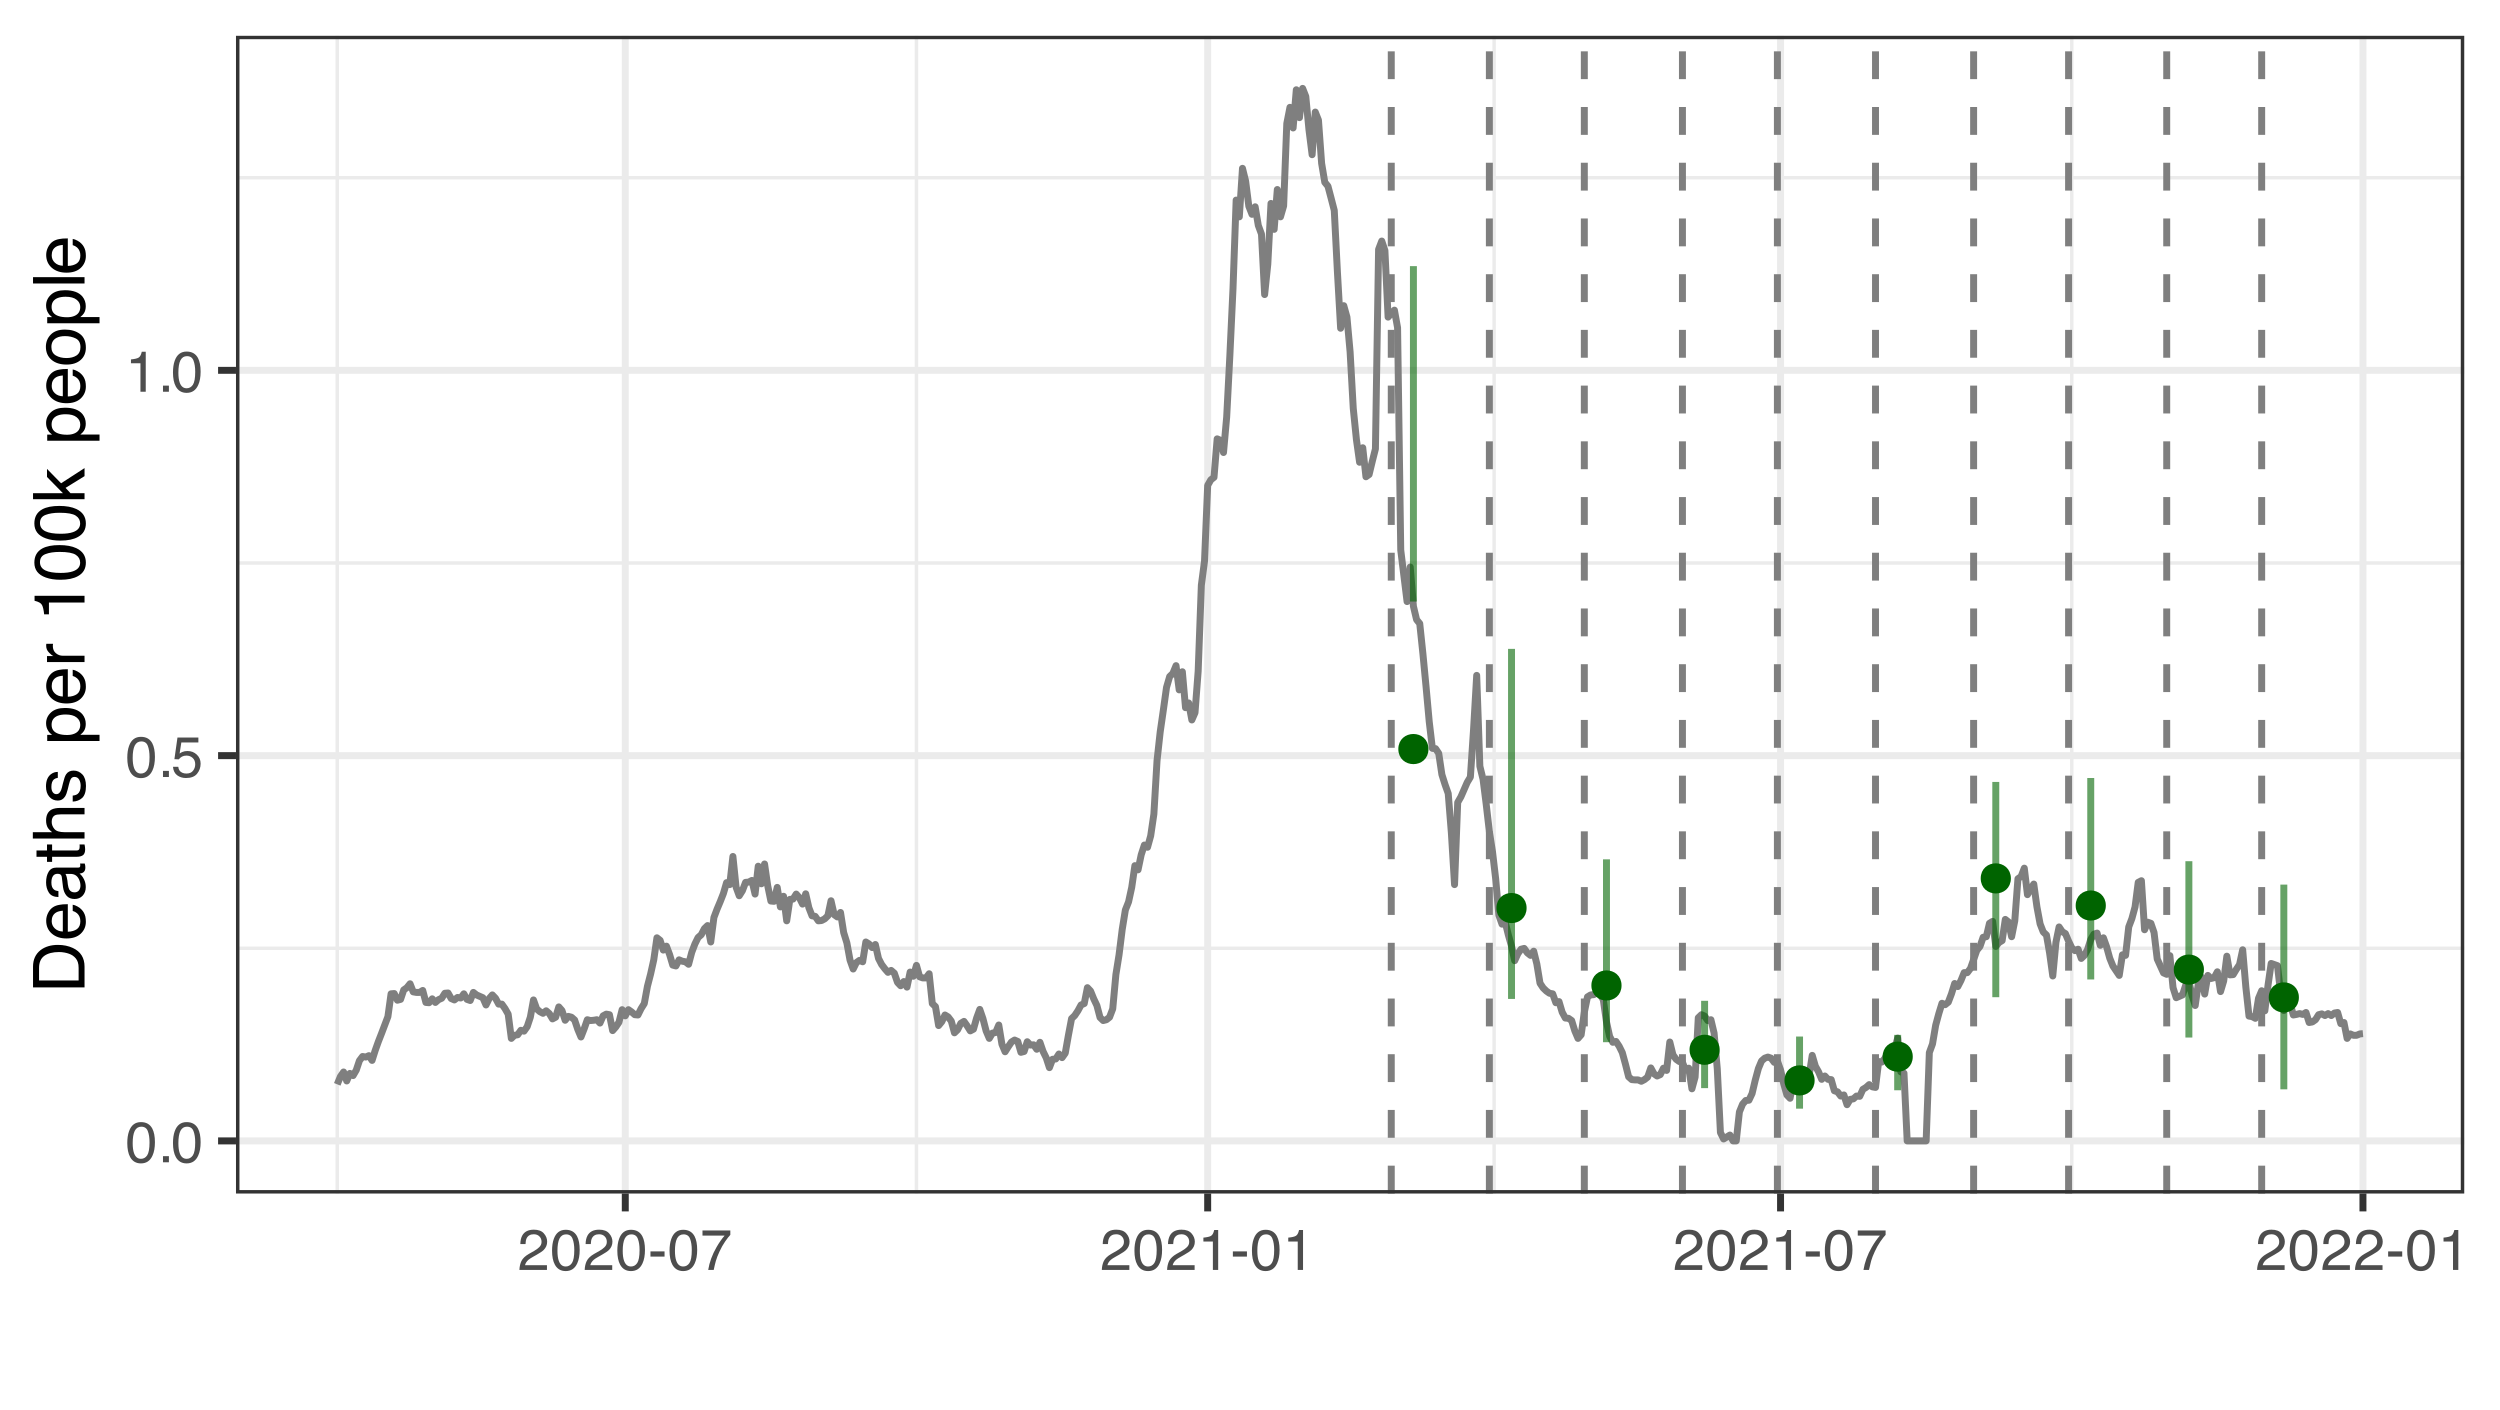 <?xml version="1.0" encoding="UTF-8"?>
<svg xmlns="http://www.w3.org/2000/svg" xmlns:xlink="http://www.w3.org/1999/xlink" width="383" height="216" viewBox="0 0 383 216">
<defs>
<g>
<g id="glyph-0-0">
<path d="M 0.281 0 L 0.281 -6.312 L 5.297 -6.312 L 5.297 0 Z M 4.5 -0.797 L 4.5 -5.516 L 1.078 -5.516 L 1.078 -0.797 Z M 4.5 -0.797 "/>
</g>
<g id="glyph-0-1">
<path d="M 2.375 -6.156 C 3.176 -6.156 3.754 -5.828 4.109 -5.172 C 4.379 -4.66 4.516 -3.961 4.516 -3.078 C 4.516 -2.242 4.391 -1.555 4.141 -1.016 C 3.785 -0.223 3.195 0.172 2.375 0.172 C 1.633 0.172 1.082 -0.148 0.719 -0.797 C 0.426 -1.328 0.281 -2.047 0.281 -2.953 C 0.281 -3.648 0.367 -4.25 0.547 -4.75 C 0.879 -5.688 1.488 -6.156 2.375 -6.156 Z M 2.375 -0.531 C 2.77 -0.531 3.086 -0.707 3.328 -1.062 C 3.566 -1.426 3.688 -2.086 3.688 -3.047 C 3.688 -3.754 3.598 -4.332 3.422 -4.781 C 3.254 -5.227 2.922 -5.453 2.422 -5.453 C 1.973 -5.453 1.641 -5.238 1.422 -4.812 C 1.211 -4.383 1.109 -3.754 1.109 -2.922 C 1.109 -2.297 1.176 -1.789 1.312 -1.406 C 1.52 -0.82 1.875 -0.531 2.375 -0.531 Z M 2.375 -0.531 "/>
</g>
<g id="glyph-0-2">
<path d="M 0.75 -0.938 L 1.656 -0.938 L 1.656 0 L 0.75 0 Z M 0.75 -0.938 "/>
</g>
<g id="glyph-0-3">
<path d="M 1.094 -1.562 C 1.133 -1.125 1.336 -0.82 1.703 -0.656 C 1.879 -0.57 2.094 -0.531 2.344 -0.531 C 2.801 -0.531 3.141 -0.676 3.359 -0.969 C 3.578 -1.258 3.688 -1.582 3.688 -1.938 C 3.688 -2.363 3.555 -2.691 3.297 -2.922 C 3.035 -3.16 2.719 -3.281 2.344 -3.281 C 2.082 -3.281 1.852 -3.227 1.656 -3.125 C 1.469 -3.02 1.305 -2.879 1.172 -2.703 L 0.5 -2.734 L 0.969 -6.047 L 4.172 -6.047 L 4.172 -5.297 L 1.562 -5.297 L 1.297 -3.594 C 1.43 -3.695 1.566 -3.773 1.703 -3.828 C 1.93 -3.93 2.195 -3.984 2.5 -3.984 C 3.062 -3.984 3.535 -3.801 3.922 -3.438 C 4.316 -3.07 4.516 -2.609 4.516 -2.047 C 4.516 -1.461 4.332 -0.945 3.969 -0.5 C 3.613 -0.062 3.047 0.156 2.266 0.156 C 1.754 0.156 1.305 0.016 0.922 -0.266 C 0.547 -0.547 0.332 -0.977 0.281 -1.562 Z M 1.094 -1.562 "/>
</g>
<g id="glyph-0-4">
<path d="M 0.844 -4.359 L 0.844 -4.953 C 1.395 -5.004 1.781 -5.094 2 -5.219 C 2.227 -5.344 2.395 -5.645 2.5 -6.125 L 3.109 -6.125 L 3.109 0 L 2.297 0 L 2.297 -4.359 Z M 0.844 -4.359 "/>
</g>
<g id="glyph-0-5">
<path d="M 0.281 0 C 0.301 -0.531 0.406 -0.988 0.594 -1.375 C 0.789 -1.77 1.164 -2.129 1.719 -2.453 L 2.547 -2.922 C 2.91 -3.141 3.164 -3.328 3.312 -3.484 C 3.551 -3.711 3.672 -3.984 3.672 -4.297 C 3.672 -4.648 3.562 -4.93 3.344 -5.141 C 3.133 -5.359 2.848 -5.469 2.484 -5.469 C 1.961 -5.469 1.598 -5.266 1.391 -4.859 C 1.285 -4.648 1.227 -4.352 1.219 -3.969 L 0.422 -3.969 C 0.43 -4.5 0.531 -4.938 0.719 -5.281 C 1.051 -5.875 1.645 -6.172 2.5 -6.172 C 3.195 -6.172 3.707 -5.977 4.031 -5.594 C 4.363 -5.219 4.531 -4.797 4.531 -4.328 C 4.531 -3.836 4.352 -3.414 4 -3.062 C 3.801 -2.863 3.441 -2.617 2.922 -2.328 L 2.344 -2 C 2.062 -1.844 1.836 -1.695 1.672 -1.562 C 1.391 -1.312 1.211 -1.035 1.141 -0.734 L 4.5 -0.734 L 4.5 0 Z M 0.281 0 "/>
</g>
<g id="glyph-0-6">
<path d="M 0.359 -2.844 L 2.516 -2.844 L 2.516 -2.047 L 0.359 -2.047 Z M 0.359 -2.844 "/>
</g>
<g id="glyph-0-7">
<path d="M 4.594 -6.047 L 4.594 -5.375 C 4.395 -5.176 4.129 -4.836 3.797 -4.359 C 3.473 -3.891 3.188 -3.379 2.938 -2.828 C 2.688 -2.297 2.5 -1.812 2.375 -1.375 C 2.289 -1.082 2.18 -0.625 2.047 0 L 1.203 0 C 1.391 -1.176 1.816 -2.344 2.484 -3.5 C 2.879 -4.188 3.289 -4.773 3.719 -5.266 L 0.328 -5.266 L 0.328 -6.047 Z M 4.594 -6.047 "/>
</g>
<g id="glyph-1-0">
<path d="M 0 -0.359 L -7.891 -0.359 L -7.891 -6.625 L 0 -6.625 Z M -0.984 -5.625 L -6.906 -5.625 L -6.906 -1.344 L -0.984 -1.344 Z M -0.984 -5.625 "/>
</g>
<g id="glyph-1-1">
<path d="M -0.906 -3.875 C -0.906 -4.227 -0.945 -4.523 -1.031 -4.766 C -1.164 -5.172 -1.43 -5.508 -1.828 -5.781 C -2.148 -5.988 -2.562 -6.141 -3.062 -6.234 C -3.352 -6.285 -3.629 -6.312 -3.891 -6.312 C -4.859 -6.312 -5.613 -6.117 -6.156 -5.734 C -6.695 -5.348 -6.969 -4.723 -6.969 -3.859 L -6.969 -1.953 L -0.906 -1.953 Z M -7.891 -0.891 L -7.891 -4.078 C -7.891 -5.16 -7.504 -6.004 -6.734 -6.609 C -6.035 -7.141 -5.145 -7.406 -4.062 -7.406 C -3.227 -7.406 -2.473 -7.25 -1.797 -6.938 C -0.598 -6.383 0 -5.43 0 -4.078 L 0 -0.891 Z M -7.891 -0.891 "/>
</g>
<g id="glyph-1-2">
<path d="M -5.875 -3.109 C -5.875 -3.516 -5.781 -3.906 -5.594 -4.281 C -5.406 -4.664 -5.156 -4.961 -4.844 -5.172 C -4.562 -5.359 -4.223 -5.484 -3.828 -5.547 C -3.566 -5.609 -3.145 -5.641 -2.562 -5.641 L -2.562 -1.422 C -1.977 -1.441 -1.508 -1.578 -1.156 -1.828 C -0.812 -2.086 -0.641 -2.488 -0.641 -3.031 C -0.641 -3.539 -0.805 -3.945 -1.141 -4.25 C -1.328 -4.414 -1.551 -4.535 -1.812 -4.609 L -1.812 -5.562 C -1.594 -5.531 -1.352 -5.441 -1.094 -5.297 C -0.832 -5.16 -0.625 -5.004 -0.469 -4.828 C -0.176 -4.535 0.02 -4.176 0.125 -3.75 C 0.176 -3.508 0.203 -3.242 0.203 -2.953 C 0.203 -2.234 -0.055 -1.625 -0.578 -1.125 C -1.098 -0.633 -1.828 -0.391 -2.766 -0.391 C -3.691 -0.391 -4.441 -0.641 -5.016 -1.141 C -5.586 -1.641 -5.875 -2.297 -5.875 -3.109 Z M -3.328 -4.641 C -3.754 -4.609 -4.094 -4.52 -4.344 -4.375 C -4.801 -4.102 -5.031 -3.66 -5.031 -3.047 C -5.031 -2.598 -4.867 -2.223 -4.547 -1.922 C -4.234 -1.629 -3.828 -1.473 -3.328 -1.453 Z M -5.891 -3.016 Z M -5.891 -3.016 "/>
</g>
<g id="glyph-1-3">
<path d="M -1.531 -1.453 C -1.25 -1.453 -1.023 -1.551 -0.859 -1.75 C -0.703 -1.957 -0.625 -2.203 -0.625 -2.484 C -0.625 -2.816 -0.703 -3.145 -0.859 -3.469 C -1.117 -4.008 -1.551 -4.281 -2.156 -4.281 L -2.922 -4.281 C -2.848 -4.156 -2.785 -4 -2.734 -3.812 C -2.691 -3.633 -2.656 -3.453 -2.625 -3.266 L -2.562 -2.688 C -2.508 -2.332 -2.438 -2.066 -2.344 -1.891 C -2.164 -1.598 -1.895 -1.453 -1.531 -1.453 Z M -3.484 -3.797 C -3.516 -4.016 -3.609 -4.16 -3.766 -4.234 C -3.848 -4.273 -3.973 -4.297 -4.141 -4.297 C -4.461 -4.297 -4.695 -4.176 -4.844 -3.938 C -5 -3.707 -5.078 -3.375 -5.078 -2.938 C -5.078 -2.438 -4.941 -2.082 -4.672 -1.875 C -4.516 -1.75 -4.289 -1.672 -4 -1.641 L -4 -0.734 C -4.707 -0.754 -5.195 -0.984 -5.469 -1.422 C -5.75 -1.867 -5.891 -2.383 -5.891 -2.969 C -5.891 -3.645 -5.758 -4.191 -5.5 -4.609 C -5.25 -5.035 -4.848 -5.25 -4.297 -5.25 L -0.984 -5.25 C -0.891 -5.25 -0.812 -5.266 -0.75 -5.297 C -0.688 -5.336 -0.656 -5.426 -0.656 -5.562 C -0.656 -5.602 -0.656 -5.648 -0.656 -5.703 C -0.664 -5.766 -0.676 -5.82 -0.688 -5.875 L 0.031 -5.875 C 0.07 -5.727 0.098 -5.613 0.109 -5.531 C 0.117 -5.457 0.125 -5.352 0.125 -5.219 C 0.125 -4.883 0.004 -4.641 -0.234 -4.484 C -0.359 -4.41 -0.535 -4.359 -0.766 -4.328 C -0.504 -4.129 -0.281 -3.844 -0.094 -3.469 C 0.094 -3.102 0.188 -2.695 0.188 -2.25 C 0.188 -1.719 0.023 -1.281 -0.297 -0.938 C -0.617 -0.602 -1.023 -0.438 -1.516 -0.438 C -2.047 -0.438 -2.457 -0.602 -2.75 -0.938 C -3.039 -1.27 -3.223 -1.707 -3.297 -2.25 Z M -5.891 -2.984 Z M -5.891 -2.984 "/>
</g>
<g id="glyph-1-4">
<path d="M -7.359 -0.906 L -7.359 -1.875 L -5.75 -1.875 L -5.75 -2.797 L -4.969 -2.797 L -4.969 -1.875 L -1.203 -1.875 C -1.004 -1.875 -0.875 -1.941 -0.812 -2.078 C -0.77 -2.16 -0.75 -2.285 -0.75 -2.453 C -0.75 -2.504 -0.75 -2.555 -0.75 -2.609 C -0.75 -2.66 -0.754 -2.723 -0.766 -2.797 L 0 -2.797 C 0.031 -2.68 0.051 -2.562 0.062 -2.438 C 0.082 -2.32 0.094 -2.195 0.094 -2.062 C 0.094 -1.613 -0.02 -1.305 -0.25 -1.141 C -0.488 -0.984 -0.789 -0.906 -1.156 -0.906 L -4.969 -0.906 L -4.969 -0.125 L -5.75 -0.125 L -5.75 -0.906 Z M -7.359 -0.906 "/>
</g>
<g id="glyph-1-5">
<path d="M -7.922 -0.703 L -7.922 -1.672 L -4.969 -1.672 C -5.258 -1.898 -5.469 -2.109 -5.594 -2.297 C -5.789 -2.609 -5.891 -2.992 -5.891 -3.453 C -5.891 -4.285 -5.598 -4.852 -5.016 -5.156 C -4.691 -5.312 -4.25 -5.391 -3.688 -5.391 L 0 -5.391 L 0 -4.406 L -3.625 -4.406 C -4.051 -4.406 -4.363 -4.352 -4.562 -4.25 C -4.875 -4.07 -5.031 -3.738 -5.031 -3.25 C -5.031 -2.852 -4.891 -2.488 -4.609 -2.156 C -4.336 -1.832 -3.816 -1.672 -3.047 -1.672 L 0 -1.672 L 0 -0.703 Z M -7.922 -0.703 "/>
</g>
<g id="glyph-1-6">
<path d="M -1.812 -1.281 C -1.488 -1.312 -1.238 -1.395 -1.062 -1.531 C -0.75 -1.77 -0.594 -2.191 -0.594 -2.797 C -0.594 -3.148 -0.672 -3.461 -0.828 -3.734 C -0.984 -4.004 -1.223 -4.141 -1.547 -4.141 C -1.797 -4.141 -1.984 -4.031 -2.109 -3.812 C -2.191 -3.676 -2.285 -3.398 -2.391 -2.984 L -2.578 -2.219 C -2.703 -1.727 -2.836 -1.367 -2.984 -1.141 C -3.254 -0.723 -3.617 -0.516 -4.078 -0.516 C -4.617 -0.516 -5.055 -0.707 -5.391 -1.094 C -5.734 -1.488 -5.906 -2.02 -5.906 -2.688 C -5.906 -3.551 -5.648 -4.176 -5.141 -4.562 C -4.816 -4.801 -4.469 -4.914 -4.094 -4.906 L -4.094 -4 C -4.312 -3.977 -4.508 -3.898 -4.688 -3.766 C -4.945 -3.547 -5.078 -3.16 -5.078 -2.609 C -5.078 -2.242 -5.004 -1.969 -4.859 -1.781 C -4.723 -1.594 -4.539 -1.5 -4.312 -1.5 C -4.062 -1.5 -3.863 -1.625 -3.719 -1.875 C -3.625 -2.008 -3.539 -2.219 -3.469 -2.5 L -3.312 -3.141 C -3.145 -3.836 -2.984 -4.301 -2.828 -4.531 C -2.578 -4.914 -2.191 -5.109 -1.672 -5.109 C -1.148 -5.109 -0.703 -4.91 -0.328 -4.516 C 0.035 -4.129 0.219 -3.539 0.219 -2.75 C 0.219 -1.895 0.023 -1.285 -0.359 -0.922 C -0.754 -0.566 -1.238 -0.379 -1.812 -0.359 Z M -5.891 -2.719 Z M -5.891 -2.719 "/>
</g>
<g id="glyph-1-7">
</g>
<g id="glyph-1-8">
<path d="M -0.656 -3.141 C -0.656 -3.586 -0.844 -3.957 -1.219 -4.25 C -1.594 -4.551 -2.156 -4.703 -2.906 -4.703 C -3.363 -4.703 -3.758 -4.641 -4.094 -4.516 C -4.727 -4.266 -5.047 -3.805 -5.047 -3.141 C -5.047 -2.461 -4.711 -2.004 -4.047 -1.766 C -3.68 -1.629 -3.223 -1.562 -2.672 -1.562 C -2.234 -1.562 -1.859 -1.629 -1.547 -1.766 C -0.953 -2.016 -0.656 -2.473 -0.656 -3.141 Z M -5.719 -0.641 L -5.719 -1.578 L -4.969 -1.578 C -5.227 -1.766 -5.426 -1.973 -5.562 -2.203 C -5.781 -2.535 -5.891 -2.922 -5.891 -3.359 C -5.891 -4.004 -5.641 -4.555 -5.141 -5.016 C -4.641 -5.473 -3.926 -5.703 -3 -5.703 C -1.75 -5.703 -0.852 -5.375 -0.312 -4.719 C 0.02 -4.301 0.188 -3.816 0.188 -3.266 C 0.188 -2.828 0.094 -2.461 -0.094 -2.172 C -0.195 -2.004 -0.379 -1.812 -0.641 -1.594 L 2.297 -1.594 L 2.297 -0.641 Z M -5.719 -0.641 "/>
</g>
<g id="glyph-1-9">
<path d="M -5.75 -0.734 L -5.75 -1.656 L -4.766 -1.656 C -4.953 -1.727 -5.18 -1.91 -5.453 -2.203 C -5.734 -2.492 -5.875 -2.832 -5.875 -3.219 C -5.875 -3.238 -5.875 -3.27 -5.875 -3.312 C -5.875 -3.352 -5.867 -3.426 -5.859 -3.531 L -4.828 -3.531 C -4.836 -3.477 -4.844 -3.426 -4.844 -3.375 C -4.852 -3.32 -4.859 -3.27 -4.859 -3.219 C -4.859 -2.727 -4.703 -2.352 -4.391 -2.094 C -4.078 -1.832 -3.719 -1.703 -3.312 -1.703 L 0 -1.703 L 0 -0.734 Z M -5.75 -0.734 "/>
</g>
<g id="glyph-1-10">
<path d="M -5.453 -1.047 L -6.188 -1.047 C -6.258 -1.742 -6.375 -2.227 -6.531 -2.5 C -6.688 -2.781 -7.062 -2.988 -7.656 -3.125 L -7.656 -3.891 L 0 -3.891 L 0 -2.859 L -5.453 -2.859 Z M -5.453 -1.047 "/>
</g>
<g id="glyph-1-11">
<path d="M -7.688 -2.969 C -7.688 -3.969 -7.281 -4.691 -6.469 -5.141 C -5.832 -5.484 -4.961 -5.656 -3.859 -5.656 C -2.805 -5.656 -1.941 -5.5 -1.266 -5.188 C -0.285 -4.727 0.203 -3.988 0.203 -2.969 C 0.203 -2.039 -0.195 -1.352 -1 -0.906 C -1.664 -0.531 -2.562 -0.344 -3.688 -0.344 C -4.562 -0.344 -5.312 -0.457 -5.938 -0.688 C -7.102 -1.102 -7.688 -1.863 -7.688 -2.969 Z M -0.672 -2.969 C -0.672 -3.469 -0.891 -3.863 -1.328 -4.156 C -1.773 -4.457 -2.602 -4.609 -3.812 -4.609 C -4.688 -4.609 -5.406 -4.5 -5.969 -4.281 C -6.539 -4.07 -6.828 -3.656 -6.828 -3.031 C -6.828 -2.469 -6.555 -2.051 -6.016 -1.781 C -5.484 -1.52 -4.695 -1.391 -3.656 -1.391 C -2.863 -1.391 -2.234 -1.473 -1.766 -1.641 C -1.035 -1.898 -0.672 -2.344 -0.672 -2.969 Z M -0.672 -2.969 "/>
</g>
<g id="glyph-1-12">
<path d="M -7.891 -0.688 L -7.891 -1.609 L -3.312 -1.609 L -5.75 -4.094 L -5.75 -5.328 L -3.594 -3.125 L 0 -5.453 L 0 -4.219 L -2.906 -2.422 L -2.156 -1.609 L 0 -1.609 L 0 -0.688 Z M -7.891 -0.688 "/>
</g>
<g id="glyph-1-13">
<path d="M -0.625 -2.984 C -0.625 -3.629 -0.863 -4.07 -1.344 -4.312 C -1.832 -4.551 -2.375 -4.672 -2.969 -4.672 C -3.508 -4.672 -3.945 -4.582 -4.281 -4.406 C -4.812 -4.133 -5.078 -3.664 -5.078 -3 C -5.078 -2.406 -4.848 -1.973 -4.391 -1.703 C -3.941 -1.441 -3.398 -1.312 -2.766 -1.312 C -2.148 -1.312 -1.641 -1.441 -1.234 -1.703 C -0.828 -1.973 -0.625 -2.398 -0.625 -2.984 Z M -5.922 -3.031 C -5.922 -3.77 -5.672 -4.395 -5.172 -4.906 C -4.68 -5.414 -3.957 -5.672 -3 -5.672 C -2.07 -5.672 -1.305 -5.445 -0.703 -5 C -0.098 -4.551 0.203 -3.852 0.203 -2.906 C 0.203 -2.113 -0.062 -1.484 -0.594 -1.016 C -1.125 -0.547 -1.844 -0.312 -2.75 -0.312 C -3.719 -0.312 -4.488 -0.555 -5.062 -1.047 C -5.633 -1.535 -5.922 -2.195 -5.922 -3.031 Z M -5.891 -3 Z M -5.891 -3 "/>
</g>
<g id="glyph-1-14">
<path d="M -7.891 -0.734 L -7.891 -1.703 L 0 -1.703 L 0 -0.734 Z M -7.891 -0.734 "/>
</g>
</g>
<clipPath id="clip-0">
<path clip-rule="nonzero" d="M 36.152 5.48 L 377.523 5.48 L 377.523 182.852 L 36.152 182.852 Z M 36.152 5.48 "/>
</clipPath>
<clipPath id="clip-1">
<path clip-rule="nonzero" d="M 36.152 145 L 377.523 145 L 377.523 146 L 36.152 146 Z M 36.152 145 "/>
</clipPath>
<clipPath id="clip-2">
<path clip-rule="nonzero" d="M 36.152 85 L 377.523 85 L 377.523 87 L 36.152 87 Z M 36.152 85 "/>
</clipPath>
<clipPath id="clip-3">
<path clip-rule="nonzero" d="M 36.152 26 L 377.523 26 L 377.523 28 L 36.152 28 Z M 36.152 26 "/>
</clipPath>
<clipPath id="clip-4">
<path clip-rule="nonzero" d="M 51 5.48 L 52 5.48 L 52 182.852 L 51 182.852 Z M 51 5.48 "/>
</clipPath>
<clipPath id="clip-5">
<path clip-rule="nonzero" d="M 140 5.48 L 141 5.48 L 141 182.852 L 140 182.852 Z M 140 5.48 "/>
</clipPath>
<clipPath id="clip-6">
<path clip-rule="nonzero" d="M 228 5.48 L 230 5.48 L 230 182.852 L 228 182.852 Z M 228 5.48 "/>
</clipPath>
<clipPath id="clip-7">
<path clip-rule="nonzero" d="M 317 5.48 L 318 5.48 L 318 182.852 L 317 182.852 Z M 317 5.48 "/>
</clipPath>
<clipPath id="clip-8">
<path clip-rule="nonzero" d="M 36.152 174 L 377.523 174 L 377.523 176 L 36.152 176 Z M 36.152 174 "/>
</clipPath>
<clipPath id="clip-9">
<path clip-rule="nonzero" d="M 36.152 115 L 377.523 115 L 377.523 117 L 36.152 117 Z M 36.152 115 "/>
</clipPath>
<clipPath id="clip-10">
<path clip-rule="nonzero" d="M 36.152 56 L 377.523 56 L 377.523 58 L 36.152 58 Z M 36.152 56 "/>
</clipPath>
<clipPath id="clip-11">
<path clip-rule="nonzero" d="M 95 5.48 L 97 5.48 L 97 182.852 L 95 182.852 Z M 95 5.48 "/>
</clipPath>
<clipPath id="clip-12">
<path clip-rule="nonzero" d="M 184 5.48 L 186 5.48 L 186 182.852 L 184 182.852 Z M 184 5.48 "/>
</clipPath>
<clipPath id="clip-13">
<path clip-rule="nonzero" d="M 272 5.48 L 274 5.48 L 274 182.852 L 272 182.852 Z M 272 5.48 "/>
</clipPath>
<clipPath id="clip-14">
<path clip-rule="nonzero" d="M 361 5.48 L 363 5.48 L 363 182.852 L 361 182.852 Z M 361 5.48 "/>
</clipPath>
<clipPath id="clip-15">
<path clip-rule="nonzero" d="M 212 5.48 L 214 5.48 L 214 182.852 L 212 182.852 Z M 212 5.48 "/>
</clipPath>
<clipPath id="clip-16">
<path clip-rule="nonzero" d="M 227 5.48 L 229 5.48 L 229 182.852 L 227 182.852 Z M 227 5.48 "/>
</clipPath>
<clipPath id="clip-17">
<path clip-rule="nonzero" d="M 242 5.48 L 244 5.48 L 244 182.852 L 242 182.852 Z M 242 5.48 "/>
</clipPath>
<clipPath id="clip-18">
<path clip-rule="nonzero" d="M 257 5.48 L 259 5.48 L 259 182.852 L 257 182.852 Z M 257 5.48 "/>
</clipPath>
<clipPath id="clip-19">
<path clip-rule="nonzero" d="M 271 5.48 L 273 5.48 L 273 182.852 L 271 182.852 Z M 271 5.48 "/>
</clipPath>
<clipPath id="clip-20">
<path clip-rule="nonzero" d="M 286 5.48 L 288 5.48 L 288 182.852 L 286 182.852 Z M 286 5.48 "/>
</clipPath>
<clipPath id="clip-21">
<path clip-rule="nonzero" d="M 301 5.48 L 303 5.48 L 303 182.852 L 301 182.852 Z M 301 5.48 "/>
</clipPath>
<clipPath id="clip-22">
<path clip-rule="nonzero" d="M 316 5.48 L 318 5.48 L 318 182.852 L 316 182.852 Z M 316 5.48 "/>
</clipPath>
<clipPath id="clip-23">
<path clip-rule="nonzero" d="M 331 5.48 L 333 5.48 L 333 182.852 L 331 182.852 Z M 331 5.48 "/>
</clipPath>
<clipPath id="clip-24">
<path clip-rule="nonzero" d="M 345 5.48 L 348 5.48 L 348 182.852 L 345 182.852 Z M 345 5.48 "/>
</clipPath>
<clipPath id="clip-25">
<path clip-rule="nonzero" d="M 36.152 5.48 L 377.523 5.48 L 377.523 182.852 L 36.152 182.852 Z M 36.152 5.48 "/>
</clipPath>
</defs>
<rect x="-38.3" y="-21.6" width="459.6" height="259.2" fill="rgb(100%, 100%, 100%)" fill-opacity="1"/>
<rect x="-38.3" y="-21.6" width="459.6" height="259.2" fill="rgb(100%, 100%, 100%)" fill-opacity="1"/>
<path fill="none" stroke-width="1.067" stroke-linecap="round" stroke-linejoin="round" stroke="rgb(100%, 100%, 100%)" stroke-opacity="1" stroke-miterlimit="10" d="M 0 216 L 383 216 L 383 0 L 0 0 Z M 0 216 "/>
<g clip-path="url(#clip-0)">
<path fill-rule="nonzero" fill="rgb(100%, 100%, 100%)" fill-opacity="1" d="M 36.152 182.848 L 377.523 182.848 L 377.523 5.477 L 36.152 5.477 Z M 36.152 182.848 "/>
</g>
<g clip-path="url(#clip-1)">
<path fill="none" stroke-width="0.533" stroke-linecap="butt" stroke-linejoin="round" stroke="rgb(92.157%, 92.157%, 92.157%)" stroke-opacity="1" stroke-miterlimit="10" d="M 36.152 145.273 L 377.52 145.273 "/>
</g>
<g clip-path="url(#clip-2)">
<path fill="none" stroke-width="0.533" stroke-linecap="butt" stroke-linejoin="round" stroke="rgb(92.157%, 92.157%, 92.157%)" stroke-opacity="1" stroke-miterlimit="10" d="M 36.152 86.25 L 377.52 86.25 "/>
</g>
<g clip-path="url(#clip-3)">
<path fill="none" stroke-width="0.533" stroke-linecap="butt" stroke-linejoin="round" stroke="rgb(92.157%, 92.157%, 92.157%)" stroke-opacity="1" stroke-miterlimit="10" d="M 36.152 27.227 L 377.52 27.227 "/>
</g>
<g clip-path="url(#clip-4)">
<path fill="none" stroke-width="0.533" stroke-linecap="butt" stroke-linejoin="round" stroke="rgb(92.157%, 92.157%, 92.157%)" stroke-opacity="1" stroke-miterlimit="10" d="M 51.668 182.848 L 51.668 5.48 "/>
</g>
<g clip-path="url(#clip-5)">
<path fill="none" stroke-width="0.533" stroke-linecap="butt" stroke-linejoin="round" stroke="rgb(92.157%, 92.157%, 92.157%)" stroke-opacity="1" stroke-miterlimit="10" d="M 140.402 182.848 L 140.402 5.48 "/>
</g>
<g clip-path="url(#clip-6)">
<path fill="none" stroke-width="0.533" stroke-linecap="butt" stroke-linejoin="round" stroke="rgb(92.157%, 92.157%, 92.157%)" stroke-opacity="1" stroke-miterlimit="10" d="M 228.898 182.848 L 228.898 5.48 "/>
</g>
<g clip-path="url(#clip-7)">
<path fill="none" stroke-width="0.533" stroke-linecap="butt" stroke-linejoin="round" stroke="rgb(92.157%, 92.157%, 92.157%)" stroke-opacity="1" stroke-miterlimit="10" d="M 317.395 182.848 L 317.395 5.48 "/>
</g>
<g clip-path="url(#clip-8)">
<path fill="none" stroke-width="1.067" stroke-linecap="butt" stroke-linejoin="round" stroke="rgb(92.157%, 92.157%, 92.157%)" stroke-opacity="1" stroke-miterlimit="10" d="M 36.152 174.785 L 377.52 174.785 "/>
</g>
<g clip-path="url(#clip-9)">
<path fill="none" stroke-width="1.067" stroke-linecap="butt" stroke-linejoin="round" stroke="rgb(92.157%, 92.157%, 92.157%)" stroke-opacity="1" stroke-miterlimit="10" d="M 36.152 115.762 L 377.52 115.762 "/>
</g>
<g clip-path="url(#clip-10)">
<path fill="none" stroke-width="1.067" stroke-linecap="butt" stroke-linejoin="round" stroke="rgb(92.157%, 92.157%, 92.157%)" stroke-opacity="1" stroke-miterlimit="10" d="M 36.152 56.738 L 377.52 56.738 "/>
</g>
<g clip-path="url(#clip-11)">
<path fill="none" stroke-width="1.067" stroke-linecap="butt" stroke-linejoin="round" stroke="rgb(92.157%, 92.157%, 92.157%)" stroke-opacity="1" stroke-miterlimit="10" d="M 95.793 182.848 L 95.793 5.48 "/>
</g>
<g clip-path="url(#clip-12)">
<path fill="none" stroke-width="1.067" stroke-linecap="butt" stroke-linejoin="round" stroke="rgb(92.157%, 92.157%, 92.157%)" stroke-opacity="1" stroke-miterlimit="10" d="M 185.016 182.848 L 185.016 5.48 "/>
</g>
<g clip-path="url(#clip-13)">
<path fill="none" stroke-width="1.067" stroke-linecap="butt" stroke-linejoin="round" stroke="rgb(92.157%, 92.157%, 92.157%)" stroke-opacity="1" stroke-miterlimit="10" d="M 272.781 182.848 L 272.781 5.48 "/>
</g>
<g clip-path="url(#clip-14)">
<path fill="none" stroke-width="1.067" stroke-linecap="butt" stroke-linejoin="round" stroke="rgb(92.157%, 92.157%, 92.157%)" stroke-opacity="1" stroke-miterlimit="10" d="M 362.004 182.848 L 362.004 5.48 "/>
</g>
<path fill="none" stroke-width="1.067" stroke-linecap="butt" stroke-linejoin="round" stroke="rgb(49.804%, 49.804%, 49.804%)" stroke-opacity="1" stroke-miterlimit="10" d="M 51.668 166.121 L 52.152 164.93 L 52.637 164.23 L 53.121 165.602 L 53.605 164.449 L 54.094 164.777 L 54.578 163.945 L 55.062 162.496 L 55.547 161.855 L 56.031 161.941 L 56.516 161.727 L 57 162.453 L 57.484 160.918 L 57.973 159.551 L 58.457 158.312 L 59.426 155.75 L 59.91 152.254 L 60.395 152.211 L 60.879 153.234 L 61.367 153.105 L 61.852 151.656 L 62.336 151.312 L 62.82 150.715 L 63.305 151.953 L 63.789 152.039 L 64.273 152.039 L 64.762 151.738 L 65.246 153.574 L 65.73 153.617 L 66.215 153.02 L 66.699 153.574 L 67.184 153.148 L 67.668 152.934 L 68.152 152.168 L 68.641 152.125 L 69.125 152.977 L 69.609 153.191 L 70.094 152.809 L 70.578 152.891 L 71.062 152.254 L 71.547 153.105 L 72.035 153.277 L 72.52 152.039 L 73.004 152.422 L 73.488 152.637 L 73.973 152.848 L 74.457 153.961 L 74.941 152.977 L 75.426 152.422 L 75.914 152.934 L 76.398 153.832 L 76.883 153.832 L 77.367 154.516 L 77.852 155.367 L 78.336 159.082 L 78.82 158.609 L 79.309 158.527 L 79.793 157.844 L 80.277 157.973 L 80.762 157.289 L 81.246 155.836 L 81.73 153.191 L 82.215 154.559 L 82.699 154.984 L 83.188 155.238 L 83.672 154.855 L 84.156 155.281 L 84.641 156.094 L 85.125 155.836 L 85.609 154.258 L 86.094 154.812 L 86.582 156.305 L 87.066 155.711 L 87.551 155.836 L 88.035 156.266 L 88.52 157.715 L 89.004 158.867 L 89.488 157.629 L 89.977 156.223 L 90.461 156.348 L 90.945 156.305 L 91.43 156.223 L 91.914 156.734 L 92.398 155.625 L 92.883 155.367 L 93.367 155.453 L 93.855 157.887 L 94.34 157.332 L 94.824 156.605 L 95.309 154.684 L 95.793 155.625 L 96.277 154.684 L 96.762 155.027 L 97.25 155.453 L 97.734 155.496 L 98.219 154.516 L 98.703 153.746 L 99.188 151.098 L 99.672 149.223 L 100.156 147.047 L 100.641 143.672 L 101.129 144.059 L 101.613 145.551 L 102.098 144.953 L 102.582 146.234 L 103.066 147.855 L 103.551 147.984 L 104.035 147.047 L 104.523 147.258 L 105.008 147.344 L 105.492 147.727 L 105.977 145.895 L 106.461 144.613 L 106.945 143.629 L 107.43 143.203 L 107.914 142.266 L 108.402 141.797 L 108.887 144.312 L 109.371 140.559 L 109.855 139.277 L 110.34 138.125 L 110.824 136.887 L 111.309 135.223 L 111.797 135.52 L 112.281 131.211 L 112.766 135.906 L 113.25 137.23 L 113.734 136.461 L 114.219 135.18 L 114.703 135.137 L 115.188 134.883 L 115.676 136.973 L 116.16 132.703 L 116.645 135.395 L 117.129 132.363 L 117.613 135.691 L 118.098 138.039 L 118.582 138.082 L 119.07 135.949 L 119.555 138.938 L 120.039 137.312 L 120.523 141.07 L 121.008 137.785 L 121.492 137.742 L 121.977 136.973 L 122.465 137.527 L 122.949 138.508 L 123.434 136.93 L 123.918 139.062 L 124.402 140.301 L 124.887 140.387 L 125.371 141.07 L 125.855 141.027 L 126.344 140.77 L 126.828 140.301 L 127.312 137.996 L 127.797 140.129 L 128.281 140.473 L 128.766 139.789 L 129.25 142.863 L 129.738 144.441 L 130.223 147.086 L 130.707 148.453 L 131.191 147.473 L 131.676 147.129 L 132.16 147.344 L 132.645 144.312 L 133.129 144.613 L 133.617 145.168 L 134.102 144.699 L 134.586 146.832 L 135.07 147.77 L 135.555 148.41 L 136.039 148.965 L 136.523 148.668 L 137.012 149.094 L 137.496 150.504 L 137.98 151.016 L 138.465 150.375 L 138.949 151.227 L 139.434 148.922 L 139.918 149.562 L 140.402 147.898 L 140.891 149.648 L 141.375 149.82 L 141.859 149.82 L 142.344 149.18 L 142.828 153.746 L 143.312 154.215 L 143.797 157.117 L 144.285 156.52 L 144.77 155.496 L 145.254 155.793 L 145.738 156.434 L 146.223 158.227 L 146.707 157.758 L 147.191 156.777 L 147.68 156.477 L 148.164 157.16 L 148.648 157.93 L 149.133 157.672 L 149.617 155.965 L 150.102 154.641 L 150.586 156.051 L 151.07 157.93 L 151.559 159.082 L 152.043 158.27 L 152.527 158.184 L 153.012 157.031 L 153.496 159.977 L 153.98 161.129 L 154.465 160.359 L 154.953 159.637 L 155.438 159.336 L 155.922 159.551 L 156.406 161.215 L 156.891 161.086 L 157.375 159.594 L 157.859 160.105 L 158.344 160.062 L 158.832 160.746 L 159.316 159.68 L 159.801 161.086 L 160.285 162.07 L 160.77 163.562 L 161.254 162.281 L 161.738 162.238 L 162.227 161.473 L 162.711 162.027 L 163.195 161.344 L 163.68 158.609 L 164.164 156.051 L 164.648 155.582 L 165.133 154.855 L 165.617 153.961 L 166.105 153.746 L 166.59 151.312 L 167.074 151.824 L 167.559 153.02 L 168.043 154.043 L 168.527 155.879 L 169.012 156.348 L 169.5 156.223 L 169.984 155.836 L 170.469 154.559 L 170.953 149.309 L 171.438 146.277 L 171.922 142.395 L 172.406 139.406 L 172.895 138.168 L 173.379 135.949 L 173.863 132.617 L 174.348 133.258 L 174.832 130.953 L 175.316 129.461 L 175.801 129.801 L 176.285 128.051 L 176.773 124.723 L 177.258 116.527 L 177.742 112.133 L 178.227 108.762 L 178.711 105.305 L 179.195 103.641 L 179.68 103.168 L 180.168 101.977 L 180.652 105.688 L 181.137 102.914 L 181.621 108.418 L 182.105 107.695 L 182.59 110.297 L 183.074 109.188 L 183.559 102.828 L 184.047 89.641 L 184.531 85.969 L 185.016 74.359 L 185.5 73.508 L 185.984 73.125 L 186.469 67.234 L 186.953 67.445 L 187.441 69.324 L 187.926 63.902 L 188.41 54.559 L 188.895 44.23 L 189.379 30.656 L 189.863 33.219 L 190.348 25.789 L 190.832 27.754 L 191.32 31.594 L 191.805 32.832 L 192.289 31.68 L 192.773 34.539 L 193.258 35.863 L 193.742 45.125 L 194.227 40.473 L 194.715 31.168 L 195.199 35.137 L 195.684 29.035 L 196.168 33.219 L 196.652 31.551 L 197.137 18.918 L 197.621 16.445 L 198.105 19.602 L 198.594 13.754 L 199.078 18.023 L 199.562 13.543 L 200.047 14.781 L 200.531 19.859 L 201.016 23.699 L 201.5 17.168 L 201.988 18.406 L 202.473 25.023 L 202.957 27.926 L 203.441 28.523 L 203.926 30.359 L 204.41 32.234 L 204.895 41.711 L 205.383 50.289 L 205.867 46.832 L 206.352 48.582 L 206.836 53.918 L 207.32 62.582 L 207.805 67.359 L 208.289 70.82 L 208.773 68.598 L 209.262 73.039 L 209.746 72.695 L 210.23 70.691 L 210.715 68.77 L 211.199 38.211 L 211.684 36.93 L 212.168 38.383 L 212.656 48.582 L 213.141 48.027 L 213.625 47.516 L 214.109 50.203 L 214.594 84.262 L 215.078 88.23 L 215.562 92.16 L 216.047 86.867 L 216.535 92.883 L 217.02 94.934 L 217.504 95.531 L 217.988 100.141 L 218.473 105.219 L 218.957 110.555 L 219.441 114.652 L 219.93 114.695 L 220.414 115.418 L 220.898 118.664 L 221.383 120.199 L 221.867 121.566 L 222.352 127.625 L 222.836 135.52 L 223.32 122.93 L 223.809 122.078 L 224.777 119.859 L 225.262 119.047 L 225.746 111.793 L 226.23 103.469 L 226.715 117.383 L 227.203 119.387 L 227.688 123.23 L 228.172 127.414 L 228.656 130.527 L 229.141 134.668 L 229.625 140.215 L 230.109 141.582 L 230.598 141.281 L 231.082 143.246 L 231.566 144.953 L 232.051 147.172 L 232.535 146.105 L 233.02 145.422 L 233.504 145.297 L 233.988 145.977 L 234.477 146.363 L 234.961 145.723 L 235.445 147.684 L 235.93 150.629 L 236.414 151.355 L 236.898 151.824 L 237.383 152.168 L 237.871 152.254 L 238.355 153.617 L 238.84 153.445 L 239.324 155.07 L 239.809 155.965 L 240.293 156.008 L 240.777 156.348 L 241.262 157.93 L 241.75 159.082 L 242.234 158.527 L 242.719 155.07 L 243.203 152.723 L 243.688 152.422 L 244.172 152.379 L 244.656 151.996 L 245.145 152.293 L 245.629 153.191 L 246.113 156.562 L 246.598 158.781 L 247.082 159.68 L 247.566 159.551 L 248.051 160.277 L 248.535 161.258 L 249.023 163.051 L 249.508 164.969 L 249.992 165.398 L 250.477 165.441 L 250.961 165.441 L 251.445 165.652 L 251.93 165.398 L 252.418 165.012 L 252.902 163.605 L 253.387 164.5 L 253.871 164.844 L 254.355 164.629 L 254.84 163.648 L 255.324 163.988 L 255.812 159.637 L 256.297 161.598 L 256.781 162.281 L 257.266 162.625 L 257.75 162.75 L 258.234 163.945 L 258.719 163.648 L 259.203 166.805 L 259.691 165.012 L 260.176 155.922 L 260.66 155.453 L 261.145 155.668 L 261.629 156.348 L 262.113 156.223 L 262.598 158.27 L 263.086 163.734 L 263.57 173.508 L 264.055 174.488 L 264.539 174.191 L 265.023 173.891 L 265.508 174.785 L 265.992 174.785 L 266.477 170.348 L 266.965 169.152 L 267.449 168.598 L 267.934 168.555 L 268.418 167.531 L 268.902 165.484 L 269.387 163.691 L 269.871 162.539 L 270.359 162.109 L 270.844 161.941 L 271.328 162.109 L 271.812 162.75 L 272.297 162.539 L 272.781 163.902 L 273.266 166.039 L 273.75 167.746 L 274.238 168.258 L 274.723 165.738 L 275.207 165.055 L 275.691 165.953 L 276.176 165.184 L 276.66 164.887 L 277.145 164.844 L 277.633 161.684 L 278.117 163.348 L 278.602 164.203 L 279.086 165.355 L 279.57 164.844 L 280.055 165.355 L 280.539 165.398 L 281.023 167.105 L 281.512 167.273 L 281.996 167.914 L 282.48 167.746 L 282.965 169.238 L 283.449 168.426 L 283.934 168.344 L 284.418 167.914 L 284.906 167.957 L 285.391 166.891 L 285.875 166.594 L 286.359 166.164 L 286.844 166.508 L 287.328 166.594 L 287.812 162.625 L 288.301 162.707 L 288.785 162.109 L 289.27 161.215 L 289.754 161.598 L 290.238 160.703 L 290.723 159.039 L 291.207 164.203 L 291.691 164.414 L 292.18 174.785 L 295.086 174.785 L 295.574 161.258 L 296.059 159.934 L 296.543 157.074 L 297.027 155.281 L 297.512 153.703 L 297.996 153.918 L 298.48 153.531 L 298.965 152.254 L 299.453 150.672 L 299.938 151.141 L 300.422 150.203 L 300.906 149.008 L 301.391 149.008 L 301.875 148.367 L 302.359 147.004 L 302.848 145.594 L 303.332 144.996 L 303.816 143.59 L 304.301 143.504 L 304.785 141.453 L 305.27 141.156 L 305.754 144.996 L 306.238 144.398 L 306.727 144.102 L 307.211 140.855 L 307.695 141.242 L 308.18 143.504 L 308.664 141.07 L 309.148 134.625 L 309.633 134.285 L 310.121 133.004 L 310.605 137.059 L 311.09 136.203 L 311.574 135.438 L 312.059 138.938 L 312.543 141.539 L 313.027 142.777 L 313.516 143.246 L 314 146.02 L 314.484 149.52 L 314.969 144.355 L 315.453 142.008 L 315.938 142.734 L 316.422 143.031 L 316.906 144.184 L 317.395 145.211 L 317.879 145.637 L 318.363 145.422 L 318.848 146.832 L 319.332 146.363 L 319.816 145.465 L 320.301 143.93 L 320.789 143.117 L 321.273 142.949 L 321.758 144.824 L 322.242 143.672 L 322.727 145.039 L 323.211 146.789 L 323.695 147.984 L 324.18 148.711 L 324.668 149.434 L 325.152 146.277 L 325.637 146.363 L 326.121 142.008 L 326.605 140.727 L 327.09 138.938 L 327.574 135.18 L 328.062 134.926 L 328.547 142.438 L 329.031 141.281 L 329.516 141.453 L 330 142.863 L 330.484 146.918 L 331.453 149.051 L 331.941 149.266 L 332.426 146.406 L 332.91 151.312 L 333.395 152.848 L 333.879 152.637 L 334.363 152.422 L 334.848 150.93 L 335.336 150.332 L 335.82 152.508 L 336.305 154.043 L 336.789 150.629 L 337.273 149.691 L 337.758 152.293 L 338.242 149.434 L 338.73 149.906 L 339.215 149.777 L 339.699 148.879 L 340.184 151.91 L 340.668 150.289 L 341.152 146.488 L 341.637 149.352 L 342.121 149.309 L 342.609 148.496 L 343.094 147.77 L 343.578 145.508 L 344.062 151.227 L 344.547 155.668 L 345.031 155.75 L 345.516 156.008 L 346.004 152.934 L 346.488 151.781 L 346.973 154.855 L 347.457 150.973 L 347.941 147.602 L 348.426 147.77 L 348.91 147.941 L 349.395 152.168 L 349.883 154.812 L 350.367 152.977 L 350.852 153.703 L 351.336 155.496 L 351.82 155.41 L 352.305 155.281 L 352.789 155.41 L 353.277 155.113 L 353.762 156.648 L 354.246 156.562 L 354.73 156.223 L 355.215 155.453 L 355.699 155.324 L 356.184 155.582 L 356.668 155.281 L 357.156 155.582 L 357.641 155.195 L 358.125 155.113 L 358.609 156.82 L 359.094 156.648 L 359.578 159.082 L 360.062 158.398 L 360.551 158.609 L 361.035 158.609 L 361.52 158.398 L 362.004 158.355 "/>
<path fill-rule="nonzero" fill="rgb(0%, 39.216%, 0%)" fill-opacity="1" stroke-width="0.709" stroke-linecap="round" stroke-linejoin="round" stroke="rgb(0%, 39.216%, 0%)" stroke-opacity="1" stroke-miterlimit="10" d="M 218.488 114.754 C 218.488 117.363 214.578 117.363 214.578 114.754 C 214.578 112.148 218.488 112.148 218.488 114.754 "/>
<path fill-rule="nonzero" fill="rgb(0%, 39.216%, 0%)" fill-opacity="1" stroke-width="0.709" stroke-linecap="round" stroke-linejoin="round" stroke="rgb(0%, 39.216%, 0%)" stroke-opacity="1" stroke-miterlimit="10" d="M 233.52 139.109 C 233.52 141.719 229.609 141.719 229.609 139.109 C 229.609 136.504 233.52 136.504 233.52 139.109 "/>
<path fill-rule="nonzero" fill="rgb(0%, 39.216%, 0%)" fill-opacity="1" stroke-width="0.709" stroke-linecap="round" stroke-linejoin="round" stroke="rgb(0%, 39.216%, 0%)" stroke-opacity="1" stroke-miterlimit="10" d="M 248.066 150.973 C 248.066 153.578 244.156 153.578 244.156 150.973 C 244.156 148.367 248.066 148.367 248.066 150.973 "/>
<path fill-rule="nonzero" fill="rgb(0%, 39.216%, 0%)" fill-opacity="1" stroke-width="0.709" stroke-linecap="round" stroke-linejoin="round" stroke="rgb(0%, 39.216%, 0%)" stroke-opacity="1" stroke-miterlimit="10" d="M 263.098 160.828 C 263.098 163.434 259.191 163.434 259.191 160.828 C 259.191 158.219 263.098 158.219 263.098 160.828 "/>
<path fill-rule="nonzero" fill="rgb(0%, 39.216%, 0%)" fill-opacity="1" stroke-width="0.709" stroke-linecap="round" stroke-linejoin="round" stroke="rgb(0%, 39.216%, 0%)" stroke-opacity="1" stroke-miterlimit="10" d="M 277.645 165.52 C 277.645 168.125 273.738 168.125 273.738 165.52 C 273.738 162.91 277.645 162.91 277.645 165.52 "/>
<path fill-rule="nonzero" fill="rgb(0%, 39.216%, 0%)" fill-opacity="1" stroke-width="0.709" stroke-linecap="round" stroke-linejoin="round" stroke="rgb(0%, 39.216%, 0%)" stroke-opacity="1" stroke-miterlimit="10" d="M 292.68 161.879 C 292.68 164.488 288.77 164.488 288.77 161.879 C 288.77 159.273 292.68 159.273 292.68 161.879 "/>
<path fill-rule="nonzero" fill="rgb(0%, 39.216%, 0%)" fill-opacity="1" stroke-width="0.709" stroke-linecap="round" stroke-linejoin="round" stroke="rgb(0%, 39.216%, 0%)" stroke-opacity="1" stroke-miterlimit="10" d="M 307.711 134.57 C 307.711 137.176 303.801 137.176 303.801 134.57 C 303.801 131.965 307.711 131.965 307.711 134.57 "/>
<path fill-rule="nonzero" fill="rgb(0%, 39.216%, 0%)" fill-opacity="1" stroke-width="0.709" stroke-linecap="round" stroke-linejoin="round" stroke="rgb(0%, 39.216%, 0%)" stroke-opacity="1" stroke-miterlimit="10" d="M 322.258 138.727 C 322.258 141.332 318.348 141.332 318.348 138.727 C 318.348 136.121 322.258 136.121 322.258 138.727 "/>
<path fill-rule="nonzero" fill="rgb(0%, 39.216%, 0%)" fill-opacity="1" stroke-width="0.709" stroke-linecap="round" stroke-linejoin="round" stroke="rgb(0%, 39.216%, 0%)" stroke-opacity="1" stroke-miterlimit="10" d="M 337.289 148.543 C 337.289 151.148 333.379 151.148 333.379 148.543 C 333.379 145.938 337.289 145.938 337.289 148.543 "/>
<path fill-rule="nonzero" fill="rgb(0%, 39.216%, 0%)" fill-opacity="1" stroke-width="0.709" stroke-linecap="round" stroke-linejoin="round" stroke="rgb(0%, 39.216%, 0%)" stroke-opacity="1" stroke-miterlimit="10" d="M 351.836 152.805 C 351.836 155.41 347.926 155.41 347.926 152.805 C 347.926 150.199 351.836 150.199 351.836 152.805 "/>
<path fill="none" stroke-width="1.067" stroke-linecap="butt" stroke-linejoin="round" stroke="rgb(0%, 39.216%, 0%)" stroke-opacity="0.6" stroke-miterlimit="10" d="M 216.535 92.152 L 216.535 40.773 "/>
<path fill="none" stroke-width="1.067" stroke-linecap="butt" stroke-linejoin="round" stroke="rgb(0%, 39.216%, 0%)" stroke-opacity="0.6" stroke-miterlimit="10" d="M 231.566 153.035 L 231.566 99.402 "/>
<path fill="none" stroke-width="1.067" stroke-linecap="butt" stroke-linejoin="round" stroke="rgb(0%, 39.216%, 0%)" stroke-opacity="0.6" stroke-miterlimit="10" d="M 246.113 159.664 L 246.113 131.652 "/>
<path fill="none" stroke-width="1.067" stroke-linecap="butt" stroke-linejoin="round" stroke="rgb(0%, 39.216%, 0%)" stroke-opacity="0.6" stroke-miterlimit="10" d="M 261.145 166.703 L 261.145 153.324 "/>
<path fill="none" stroke-width="1.067" stroke-linecap="butt" stroke-linejoin="round" stroke="rgb(0%, 39.216%, 0%)" stroke-opacity="0.6" stroke-miterlimit="10" d="M 275.691 169.852 L 275.691 158.793 "/>
<path fill="none" stroke-width="1.067" stroke-linecap="butt" stroke-linejoin="round" stroke="rgb(0%, 39.216%, 0%)" stroke-opacity="0.6" stroke-miterlimit="10" d="M 290.723 167.027 L 290.723 158.543 "/>
<path fill="none" stroke-width="1.067" stroke-linecap="butt" stroke-linejoin="round" stroke="rgb(0%, 39.216%, 0%)" stroke-opacity="0.6" stroke-miterlimit="10" d="M 305.754 152.766 L 305.754 119.793 "/>
<path fill="none" stroke-width="1.067" stroke-linecap="butt" stroke-linejoin="round" stroke="rgb(0%, 39.216%, 0%)" stroke-opacity="0.6" stroke-miterlimit="10" d="M 320.301 150.051 L 320.301 119.188 "/>
<path fill="none" stroke-width="1.067" stroke-linecap="butt" stroke-linejoin="round" stroke="rgb(0%, 39.216%, 0%)" stroke-opacity="0.6" stroke-miterlimit="10" d="M 335.336 158.945 L 335.336 131.934 "/>
<path fill="none" stroke-width="1.067" stroke-linecap="butt" stroke-linejoin="round" stroke="rgb(0%, 39.216%, 0%)" stroke-opacity="0.6" stroke-miterlimit="10" d="M 349.883 166.883 L 349.883 135.523 "/>
<g clip-path="url(#clip-15)">
<path fill="none" stroke-width="1.067" stroke-linecap="butt" stroke-linejoin="round" stroke="rgb(49.804%, 49.804%, 49.804%)" stroke-opacity="1" stroke-dasharray="4.268 4.268" stroke-miterlimit="10" d="M 213.141 182.848 L 213.141 5.48 "/>
</g>
<g clip-path="url(#clip-16)">
<path fill="none" stroke-width="1.067" stroke-linecap="butt" stroke-linejoin="round" stroke="rgb(49.804%, 49.804%, 49.804%)" stroke-opacity="1" stroke-dasharray="4.268 4.268" stroke-miterlimit="10" d="M 228.172 182.848 L 228.172 5.48 "/>
</g>
<g clip-path="url(#clip-17)">
<path fill="none" stroke-width="1.067" stroke-linecap="butt" stroke-linejoin="round" stroke="rgb(49.804%, 49.804%, 49.804%)" stroke-opacity="1" stroke-dasharray="4.268 4.268" stroke-miterlimit="10" d="M 242.719 182.848 L 242.719 5.48 "/>
</g>
<g clip-path="url(#clip-18)">
<path fill="none" stroke-width="1.067" stroke-linecap="butt" stroke-linejoin="round" stroke="rgb(49.804%, 49.804%, 49.804%)" stroke-opacity="1" stroke-dasharray="4.268 4.268" stroke-miterlimit="10" d="M 257.75 182.848 L 257.75 5.48 "/>
</g>
<g clip-path="url(#clip-19)">
<path fill="none" stroke-width="1.067" stroke-linecap="butt" stroke-linejoin="round" stroke="rgb(49.804%, 49.804%, 49.804%)" stroke-opacity="1" stroke-dasharray="4.268 4.268" stroke-miterlimit="10" d="M 272.297 182.848 L 272.297 5.48 "/>
</g>
<g clip-path="url(#clip-20)">
<path fill="none" stroke-width="1.067" stroke-linecap="butt" stroke-linejoin="round" stroke="rgb(49.804%, 49.804%, 49.804%)" stroke-opacity="1" stroke-dasharray="4.268 4.268" stroke-miterlimit="10" d="M 287.328 182.848 L 287.328 5.48 "/>
</g>
<g clip-path="url(#clip-21)">
<path fill="none" stroke-width="1.067" stroke-linecap="butt" stroke-linejoin="round" stroke="rgb(49.804%, 49.804%, 49.804%)" stroke-opacity="1" stroke-dasharray="4.268 4.268" stroke-miterlimit="10" d="M 302.359 182.848 L 302.359 5.48 "/>
</g>
<g clip-path="url(#clip-22)">
<path fill="none" stroke-width="1.067" stroke-linecap="butt" stroke-linejoin="round" stroke="rgb(49.804%, 49.804%, 49.804%)" stroke-opacity="1" stroke-dasharray="4.268 4.268" stroke-miterlimit="10" d="M 316.906 182.848 L 316.906 5.48 "/>
</g>
<g clip-path="url(#clip-23)">
<path fill="none" stroke-width="1.067" stroke-linecap="butt" stroke-linejoin="round" stroke="rgb(49.804%, 49.804%, 49.804%)" stroke-opacity="1" stroke-dasharray="4.268 4.268" stroke-miterlimit="10" d="M 331.941 182.848 L 331.941 5.48 "/>
</g>
<g clip-path="url(#clip-24)">
<path fill="none" stroke-width="1.067" stroke-linecap="butt" stroke-linejoin="round" stroke="rgb(49.804%, 49.804%, 49.804%)" stroke-opacity="1" stroke-dasharray="4.268 4.268" stroke-miterlimit="10" d="M 346.488 182.848 L 346.488 5.48 "/>
</g>
<g clip-path="url(#clip-25)">
<path fill="none" stroke-width="1.067" stroke-linecap="round" stroke-linejoin="round" stroke="rgb(20%, 20%, 20%)" stroke-opacity="1" stroke-miterlimit="10" d="M 36.152 182.848 L 377.523 182.848 L 377.523 5.477 L 36.152 5.477 Z M 36.152 182.848 "/>
</g>
<g fill="rgb(30.196%, 30.196%, 30.196%)" fill-opacity="1">
<use xlink:href="#glyph-0-1" x="19.219" y="178.062"/>
<use xlink:href="#glyph-0-2" x="24.219" y="178.062"/>
<use xlink:href="#glyph-0-1" x="26.219" y="178.062"/>
</g>
<g fill="rgb(30.196%, 30.196%, 30.196%)" fill-opacity="1">
<use xlink:href="#glyph-0-1" x="19.219" y="119.038"/>
<use xlink:href="#glyph-0-2" x="24.219" y="119.038"/>
<use xlink:href="#glyph-0-3" x="26.219" y="119.038"/>
</g>
<g fill="rgb(30.196%, 30.196%, 30.196%)" fill-opacity="1">
<use xlink:href="#glyph-0-4" x="19.219" y="60.015"/>
<use xlink:href="#glyph-0-2" x="24.219" y="60.015"/>
<use xlink:href="#glyph-0-1" x="26.219" y="60.015"/>
</g>
<path fill="none" stroke-width="1.067" stroke-linecap="butt" stroke-linejoin="round" stroke="rgb(20%, 20%, 20%)" stroke-opacity="1" stroke-miterlimit="10" d="M 33.41 174.785 L 36.152 174.785 "/>
<path fill="none" stroke-width="1.067" stroke-linecap="butt" stroke-linejoin="round" stroke="rgb(20%, 20%, 20%)" stroke-opacity="1" stroke-miterlimit="10" d="M 33.41 115.762 L 36.152 115.762 "/>
<path fill="none" stroke-width="1.067" stroke-linecap="butt" stroke-linejoin="round" stroke="rgb(20%, 20%, 20%)" stroke-opacity="1" stroke-miterlimit="10" d="M 33.41 56.738 L 36.152 56.738 "/>
<path fill="none" stroke-width="1.067" stroke-linecap="butt" stroke-linejoin="round" stroke="rgb(20%, 20%, 20%)" stroke-opacity="1" stroke-miterlimit="10" d="M 95.793 185.59 L 95.793 182.848 "/>
<path fill="none" stroke-width="1.067" stroke-linecap="butt" stroke-linejoin="round" stroke="rgb(20%, 20%, 20%)" stroke-opacity="1" stroke-miterlimit="10" d="M 185.016 185.59 L 185.016 182.848 "/>
<path fill="none" stroke-width="1.067" stroke-linecap="butt" stroke-linejoin="round" stroke="rgb(20%, 20%, 20%)" stroke-opacity="1" stroke-miterlimit="10" d="M 272.781 185.59 L 272.781 182.848 "/>
<path fill="none" stroke-width="1.067" stroke-linecap="butt" stroke-linejoin="round" stroke="rgb(20%, 20%, 20%)" stroke-opacity="1" stroke-miterlimit="10" d="M 362.004 185.59 L 362.004 182.848 "/>
<g fill="rgb(30.196%, 30.196%, 30.196%)" fill-opacity="1">
<use xlink:href="#glyph-0-5" x="79.293" y="194.558"/>
<use xlink:href="#glyph-0-1" x="84.293" y="194.558"/>
<use xlink:href="#glyph-0-5" x="89.293" y="194.558"/>
<use xlink:href="#glyph-0-1" x="94.293" y="194.558"/>
<use xlink:href="#glyph-0-6" x="99.293" y="194.558"/>
<use xlink:href="#glyph-0-1" x="102.293" y="194.558"/>
<use xlink:href="#glyph-0-7" x="107.293" y="194.558"/>
</g>
<g fill="rgb(30.196%, 30.196%, 30.196%)" fill-opacity="1">
<use xlink:href="#glyph-0-5" x="168.516" y="194.558"/>
<use xlink:href="#glyph-0-1" x="173.516" y="194.558"/>
<use xlink:href="#glyph-0-5" x="178.516" y="194.558"/>
<use xlink:href="#glyph-0-4" x="183.516" y="194.558"/>
<use xlink:href="#glyph-0-6" x="188.516" y="194.558"/>
<use xlink:href="#glyph-0-1" x="191.516" y="194.558"/>
<use xlink:href="#glyph-0-4" x="196.516" y="194.558"/>
</g>
<g fill="rgb(30.196%, 30.196%, 30.196%)" fill-opacity="1">
<use xlink:href="#glyph-0-5" x="256.281" y="194.558"/>
<use xlink:href="#glyph-0-1" x="261.281" y="194.558"/>
<use xlink:href="#glyph-0-5" x="266.281" y="194.558"/>
<use xlink:href="#glyph-0-4" x="271.281" y="194.558"/>
<use xlink:href="#glyph-0-6" x="276.281" y="194.558"/>
<use xlink:href="#glyph-0-1" x="279.281" y="194.558"/>
<use xlink:href="#glyph-0-7" x="284.281" y="194.558"/>
</g>
<g fill="rgb(30.196%, 30.196%, 30.196%)" fill-opacity="1">
<use xlink:href="#glyph-0-5" x="345.504" y="194.558"/>
<use xlink:href="#glyph-0-1" x="350.504" y="194.558"/>
<use xlink:href="#glyph-0-5" x="355.504" y="194.558"/>
<use xlink:href="#glyph-0-5" x="360.504" y="194.558"/>
<use xlink:href="#glyph-0-6" x="365.504" y="194.558"/>
<use xlink:href="#glyph-0-1" x="368.504" y="194.558"/>
<use xlink:href="#glyph-0-4" x="373.504" y="194.558"/>
</g>
<g fill="rgb(0%, 0%, 0%)" fill-opacity="1">
<use xlink:href="#glyph-1-1" x="12.951" y="152.164"/>
<use xlink:href="#glyph-1-2" x="12.951" y="144.164"/>
<use xlink:href="#glyph-1-3" x="12.951" y="138.164"/>
<use xlink:href="#glyph-1-4" x="12.951" y="132.164"/>
<use xlink:href="#glyph-1-5" x="12.951" y="129.164"/>
<use xlink:href="#glyph-1-6" x="12.951" y="123.164"/>
<use xlink:href="#glyph-1-7" x="12.951" y="117.164"/>
<use xlink:href="#glyph-1-8" x="12.951" y="114.164"/>
<use xlink:href="#glyph-1-2" x="12.951" y="108.164"/>
<use xlink:href="#glyph-1-9" x="12.951" y="102.164"/>
<use xlink:href="#glyph-1-7" x="12.951" y="98.164"/>
<use xlink:href="#glyph-1-10" x="12.951" y="95.164"/>
<use xlink:href="#glyph-1-11" x="12.951" y="89.164"/>
<use xlink:href="#glyph-1-11" x="12.951" y="83.164"/>
<use xlink:href="#glyph-1-12" x="12.951" y="77.164"/>
<use xlink:href="#glyph-1-7" x="12.951" y="71.164"/>
<use xlink:href="#glyph-1-8" x="12.951" y="68.164"/>
<use xlink:href="#glyph-1-2" x="12.951" y="62.164"/>
<use xlink:href="#glyph-1-13" x="12.951" y="56.164"/>
<use xlink:href="#glyph-1-8" x="12.951" y="50.164"/>
<use xlink:href="#glyph-1-14" x="12.951" y="44.164"/>
<use xlink:href="#glyph-1-2" x="12.951" y="42.164"/>
</g>
</svg>
